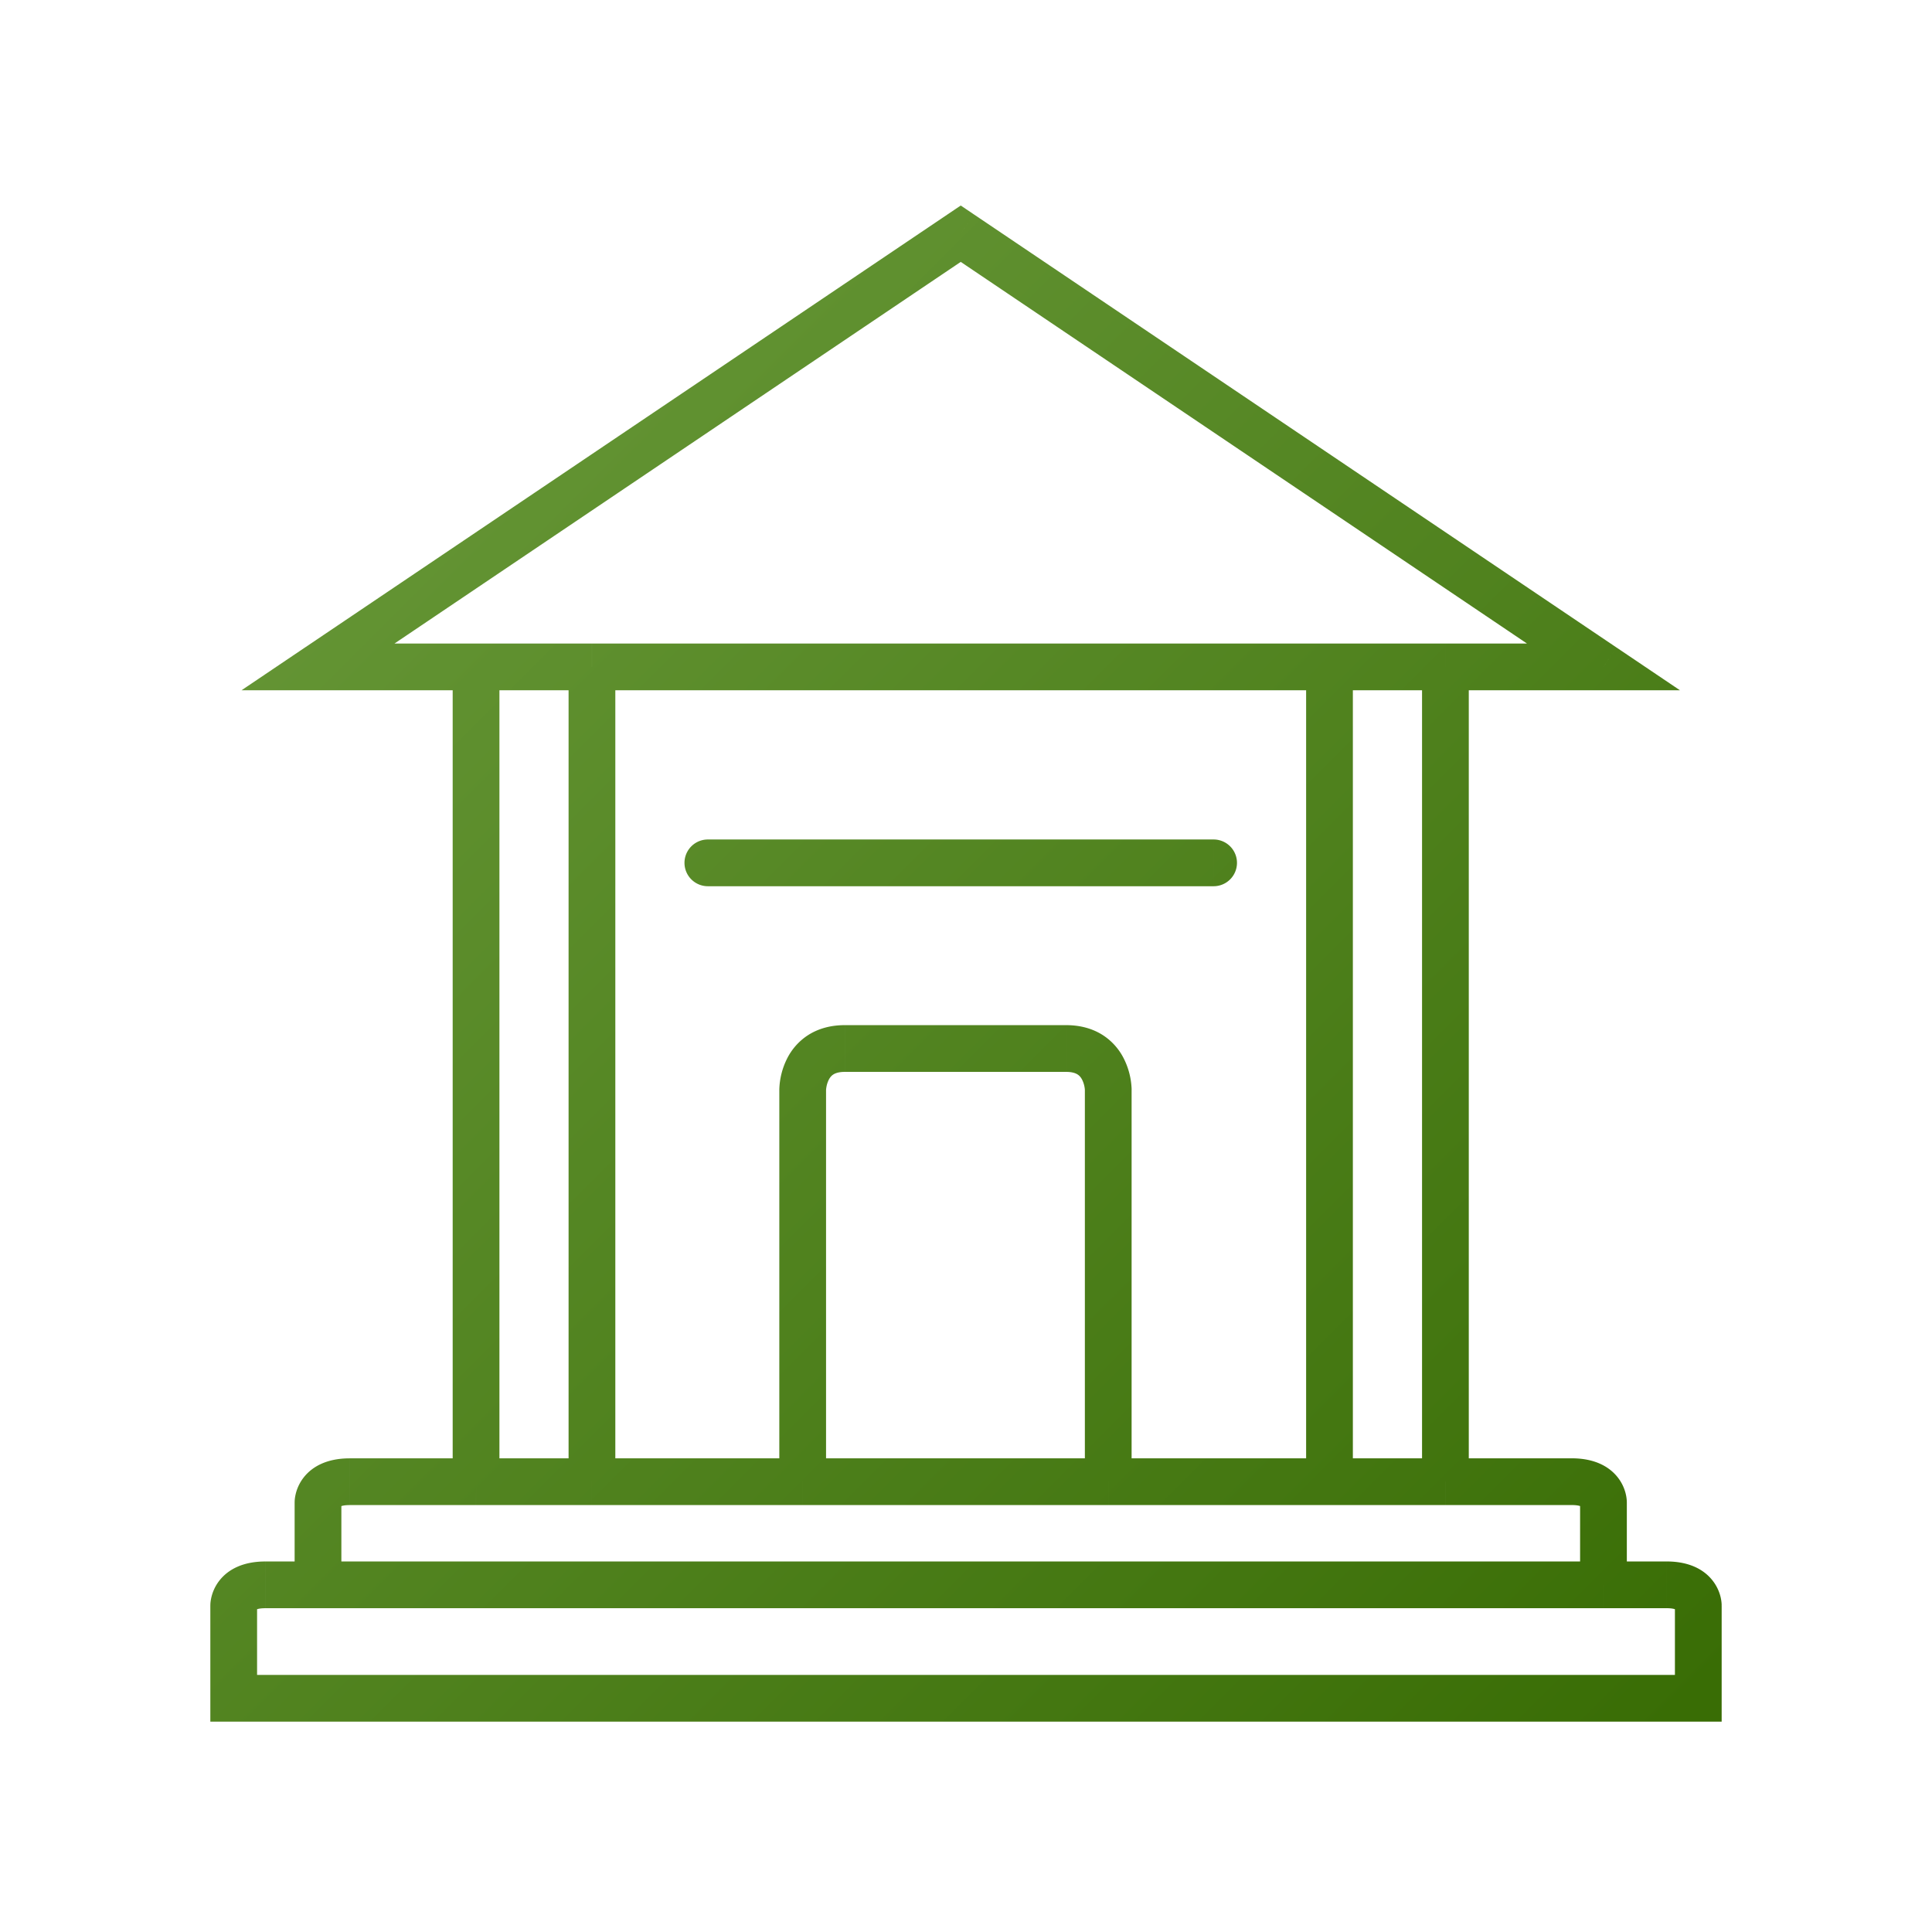 <svg width="124" height="124" fill="none" xmlns="http://www.w3.org/2000/svg"><path fill="#fff" d="M0 0h124v124H0z"/><path d="M20.41 42.803l-.838-1.244-4.071 2.744h4.91v-1.5zM61.662 15l.838-1.244-.838-.565-.838.565.838 1.244zm41.252 27.803v1.5h4.909l-4.071-2.744-.838 1.244zM15 109h-1.5v1.5H15V109zm94 0v1.5h1.5V109H109zM45.432 53.88a1.5 1.5 0 100 3v-3zm32.46 3a1.5 1.5 0 000-3v3zM21.248 44.047L62.5 16.244l-1.676-2.488L19.572 41.56l1.676 2.488zm39.576-27.803l41.251 27.803 1.677-2.488L62.5 13.756l-1.676 2.488zm-30.27 25.059H20.41v3h10.144v-3zm-1.5 1.5v52.296h3V42.803h-3zm73.86-1.5H92.77v3h10.144v-3zM94.27 95.099V42.803h-3v52.296h3zm-63.716 0v-1.5H22.44v3h8.113l.001-1.5zM13.5 103.042V109h3v-5.958h-3zM15 110.5h94v-3H15v3zm91.971-10.282h-4.057v3h4.057v-3zm-6.086-6.62h-8.114v3h8.115v-3zm-80.475 9.62h82.504v-3H20.41v3zm72.36-61.915h-7.44v3h7.44v-3zm-7.44 55.296h7.44v-3h-7.44v3zm-1.5-53.796v52.296h3V42.803h-3zm1.5-1.5H37.994v3H85.33v-3zm-47.337 0h-7.439v3h7.439v-3zm-7.439 55.296h7.439v-3h-7.439v3zm5.939-53.796v52.296h3V42.803h-3zm8.939 14.077h32.46v-3h-32.46v3zm8.791 11.916h14.201v-3h-14.2v3zm16.906 27.803h14.202v-3H71.129v3zm-33.136 0h13.525v-3H37.993v3zm13.525 0h19.611v-3H51.518v3zm52.896 5.119v-5.296h-3v5.296h3zm-1.5-5.296c1.5 0 1.5 0 1.5-.002v-.017l-.001-.021-.002-.05a2.58 2.58 0 00-.076-.487 2.763 2.763 0 00-.484-.997c-.6-.782-1.598-1.25-2.966-1.25v3c.66 0 .677.195.584.075a.232.232 0 01-.04-.086.472.472 0 01-.014-.103l-.001-.028v-.031c0-.001 0-.002 1.5-.002zM22.439 93.6c-1.369 0-2.366.467-2.966 1.25a2.764 2.764 0 00-.55 1.353 2.29 2.29 0 00-.012.18v.038c0 .001 0 .002 1.5.002s1.5.002 1.5.003v.002l-.001.004v.009a9.102 9.102 0 01-.001.044.77.77 0 01-.014.103.235.235 0 01-.04.086c-.093.12-.076-.074.584-.074v-3zm-3.529 2.823v5.296h3v-5.296h-3zm1.5 5.296v-1.5h-3.38v3h3.38v-1.5zm-3.381-1.5c-1.369 0-2.367.467-2.966 1.25a2.774 2.774 0 00-.55 1.354 2.21 2.21 0 00-.012.179v.022l-.001.01v.007c0 .001 0 .002 1.5.002s1.5.001 1.5.002v.032a.772.772 0 01-.015.131.242.242 0 01-.04.086c-.093.12-.076-.075.584-.075v-3zM110.5 109v-5.958h-3V109h3zm-1.5-5.958c1.5 0 1.5-.001 1.5-.002v-.017l-.001-.022-.001-.05a2.562 2.562 0 00-.076-.487 2.775 2.775 0 00-.485-.996c-.599-.783-1.597-1.25-2.966-1.25v3c.66 0 .677.195.585.075a.241.241 0 01-.041-.086.454.454 0 01-.01-.058l-.004-.045-.001-.028v-.032c0-.001 0-.002 1.5-.002zM54.223 65.796c-.932 0-1.731.232-2.384.657a3.837 3.837 0 00-1.319 1.484 4.702 4.702 0 00-.502 1.993v.012s0 .002 1.5.002l1.5.001v.02l.001-.026c.003-.032.008-.087.02-.157a1.71 1.71 0 01.153-.48c.077-.15.17-.26.287-.336.109-.071.324-.17.744-.17v-3zm-4.205 4.148v25.155h3V69.944h-3zm18.406-1.148c.42 0 .636.099.744.17.117.076.21.186.287.336a1.706 1.706 0 01.175.663v-.02l1.5-.001c1.5 0 1.5-.001 1.5-.002v-.031a2.848 2.848 0 00-.01-.19 4.698 4.698 0 00-.493-1.783 3.837 3.837 0 00-1.319-1.485c-.652-.425-1.451-.657-2.384-.657v3zm1.205 1.148v25.155h3V69.944h-3z" fill="url(#paint0_linear_1872_12303)"/><defs><linearGradient id="paint0_linear_1872_12303" x1="15" y1="15" x2="109" y2="109" gradientUnits="userSpaceOnUse"><stop stop-color="#6B9B3C"/><stop offset="1" stop-color="#396D05"/></linearGradient></defs></svg>